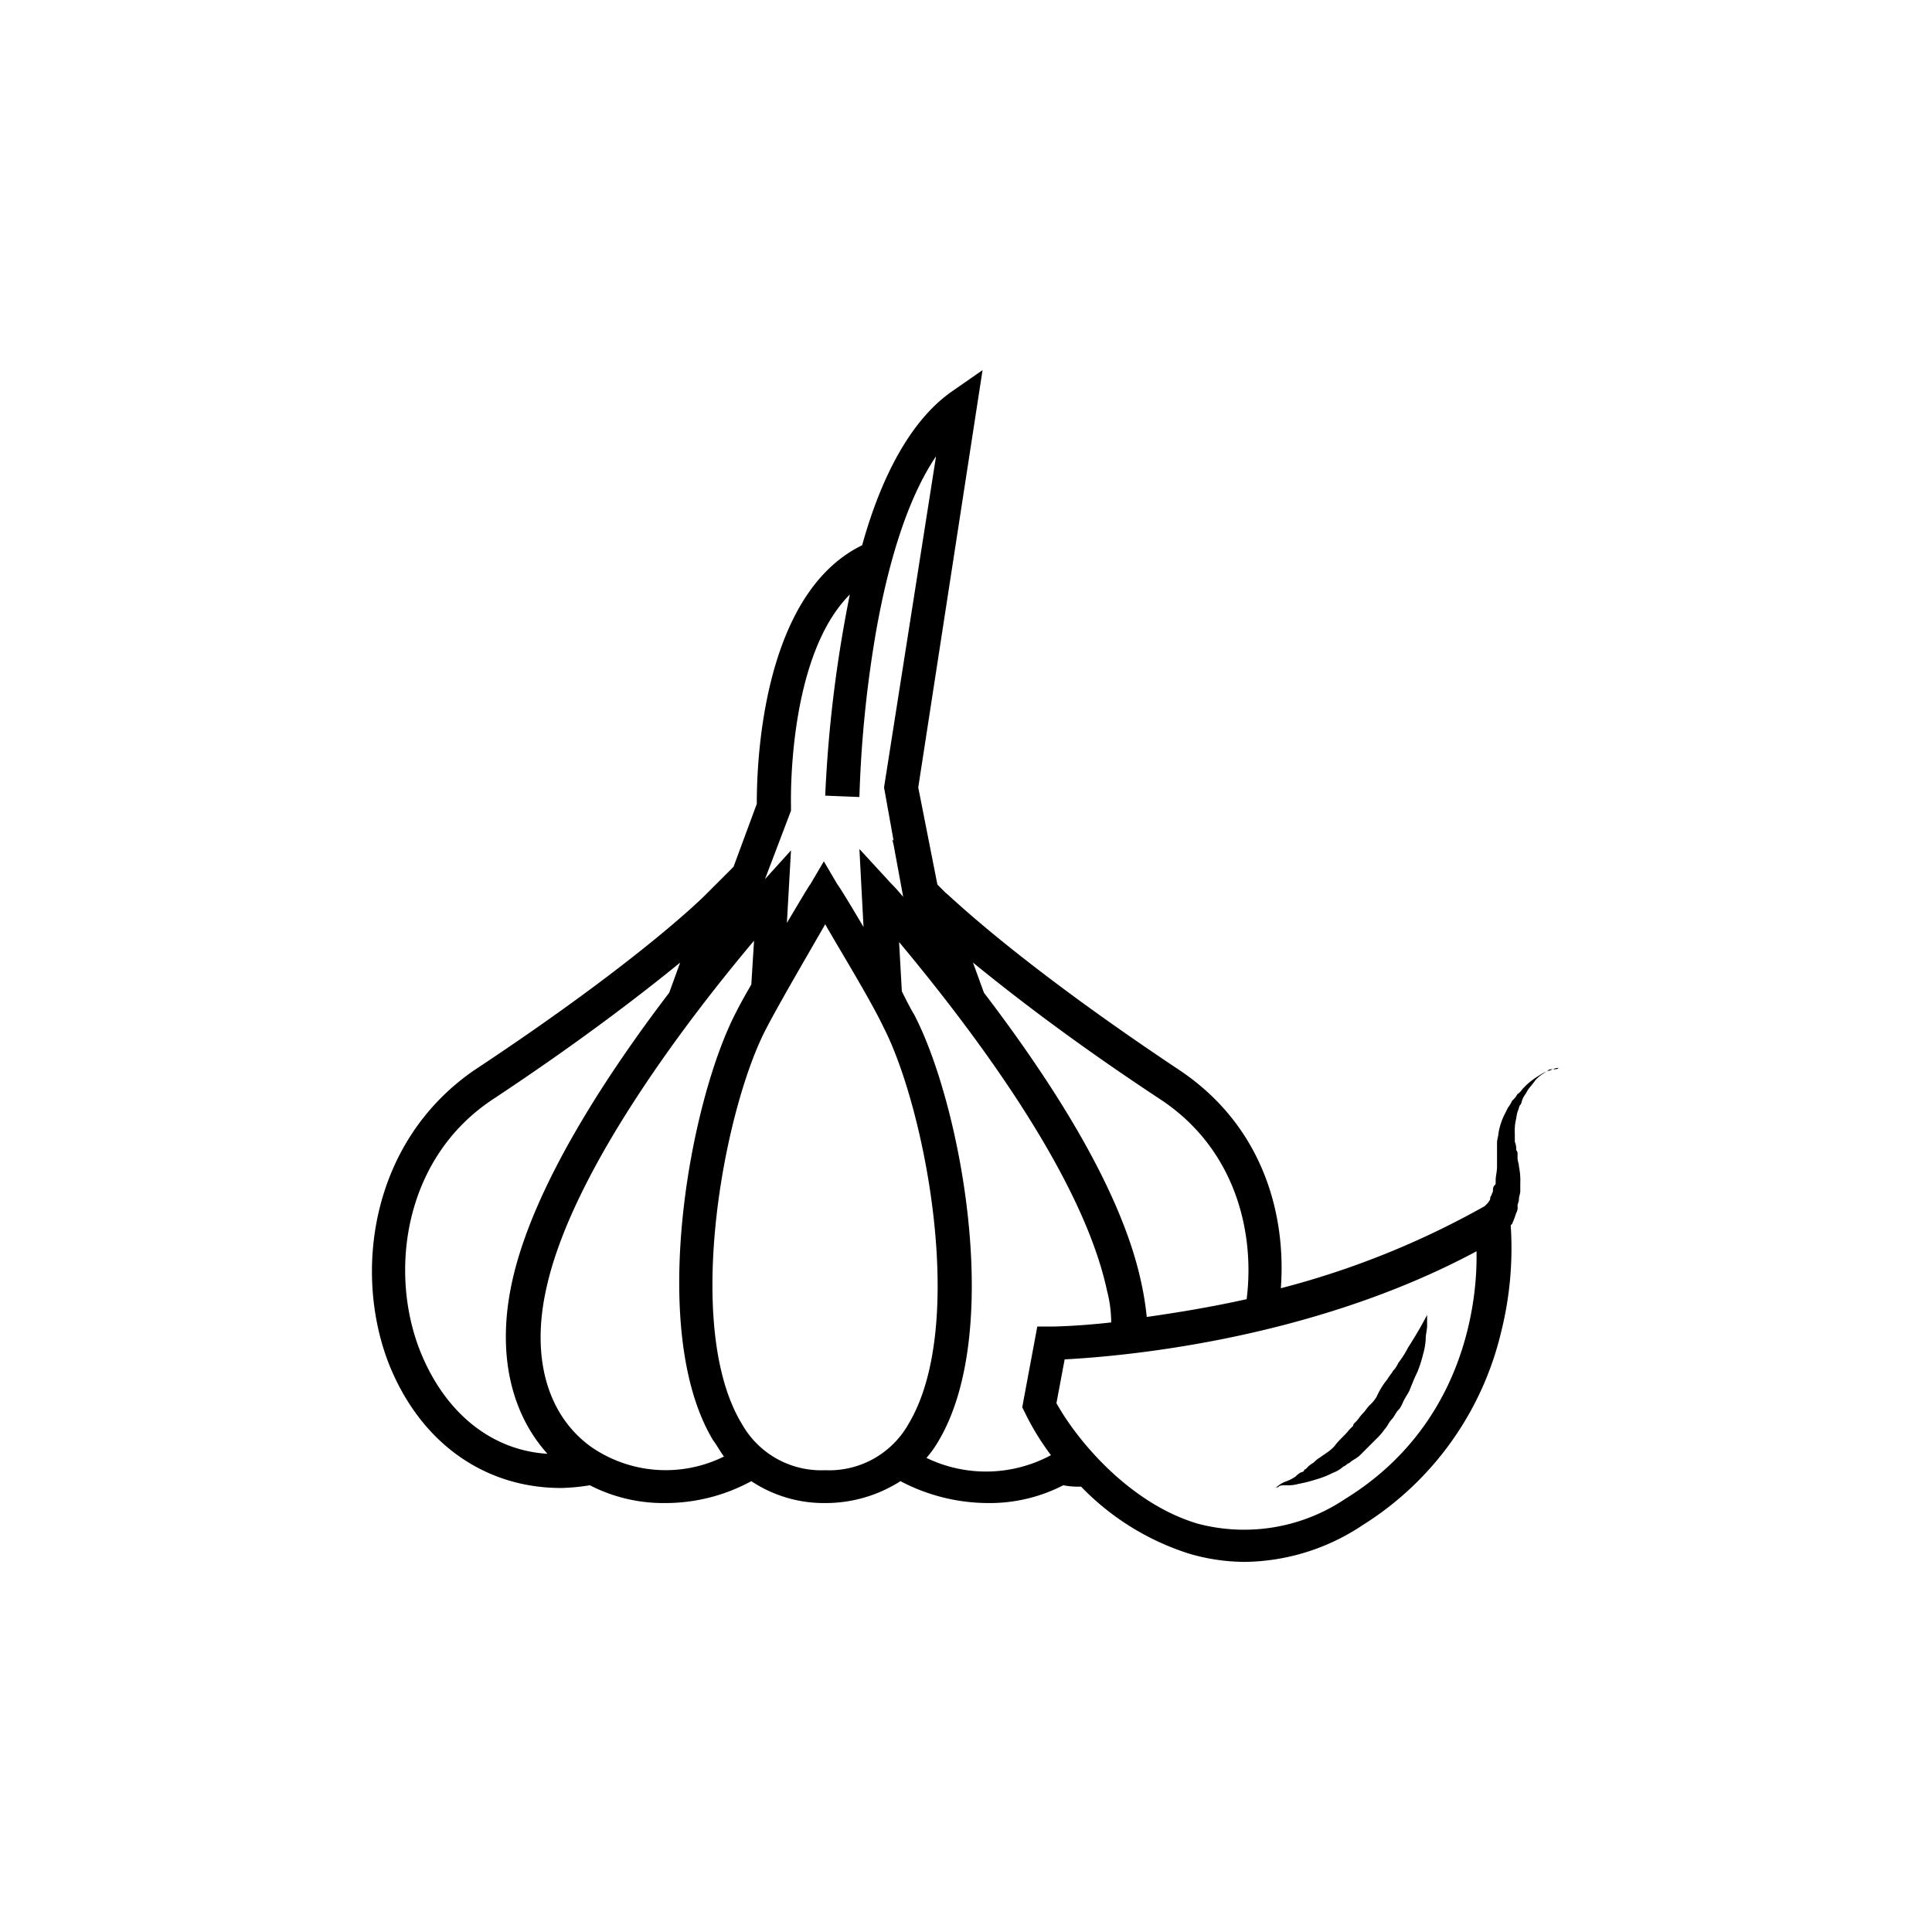 <svg xmlns="http://www.w3.org/2000/svg" viewBox="0 0 141.2 141.2"><defs><style>.cls-1{fill:none;}.cls-2{}</style></defs><g id="Calque_2" data-name="Calque 2"><g id="Layer_1" data-name="Layer 1"><rect class="cls-1" width="141.2" height="141.2" rx="70.6"/><path class="cls-2" d="M113.91,78.05a.76.76,0,0,0-.4.1c-.1,0-.2.1-.3.1s-.2.1-.3.1a9.22,9.22,0,0,0-.8.5,5,5,0,0,0-.8.7c-.1.1-.2.3-.4.4a1.76,1.76,0,0,1-.4.5,2.19,2.19,0,0,1-.3.5l-.3.6a5,5,0,0,0-.4,1.3c0,.2-.1.4-.1.7v1.1h0v.6c0,.4-.1.7-.1,1v.2c0,.1,0,.1-.1.2s-.1.3-.1.4-.1.2-.1.3a.37.37,0,0,0-.1.3,1.38,1.38,0,0,1-.3.4l-.1.1a62,62,0,0,1-14.9,6c.4-5.4-1.3-11.9-7.5-16-12.3-8.2-16.9-12.9-17-12.9l-.6-.6-1.4-7.1,4.7-30.5-2.3,1.6c-3.1,2.2-5.2,6.5-6.5,11.2-7.6,3.7-7.7,16.9-7.7,18.9l-1.7,4.6-2,2s-4.6,4.7-17,12.9c-7.5,5.2-8.8,14.7-6.2,21.4,2.3,5.8,7,9.1,12.6,9.1a14.92,14.92,0,0,0,2.1-.2,11.72,11.72,0,0,0,5.5,1.3,13.11,13.11,0,0,0,6.3-1.6,9.56,9.56,0,0,0,5.4,1.6,10.14,10.14,0,0,0,5.5-1.6,13.78,13.78,0,0,0,6.4,1.6,11.72,11.72,0,0,0,5.5-1.3,5.7,5.7,0,0,0,1.3.1,18.91,18.91,0,0,0,7.9,4.9,14.53,14.53,0,0,0,4.1.6,15.81,15.81,0,0,0,8.6-2.7,22.86,22.86,0,0,0,10.1-14.1,25.17,25.17,0,0,0,.7-7.8l.1-.1a6.89,6.89,0,0,0,.3-.8.75.75,0,0,0,.1-.5c0-.2.1-.3.1-.5s.1-.4.1-.6v-.6a4.87,4.87,0,0,0-.1-1.2c0-.2-.1-.4-.1-.6v-.2h0v-.1a.37.37,0,0,0-.1-.3,1.27,1.27,0,0,0-.1-.6v-.6a3.75,3.75,0,0,1,.1-1.1,4.33,4.33,0,0,1,.1-.5c.1-.2.1-.4.2-.5s.1-.3.2-.5.2-.3.3-.5.4-.5.6-.8a2.65,2.65,0,0,1,.6-.5c.1-.1.2-.1.3-.2a.37.37,0,0,1,.3-.1c.3,0,.4,0,.5-.1h0Zm-29.1,2.3c5.6,3.7,6.9,9.9,6.3,14.6-2.7.6-5.2,1-7.3,1.3a21.66,21.66,0,0,0-.4-2.5c-1.5-7.1-7-15.3-11.5-21.2l-.8-2.2C73.81,72.55,78.21,76,84.81,80.35Zm-27-21.5c0-.1-.3-10.8,4.3-15.4a95.57,95.57,0,0,0-1.8,14.7l2.5.1a86.15,86.15,0,0,1,1.2-12c1-5.7,2.5-10.1,4.4-12.9l-3.8,24.2.7,3.9-.1-.1.1.4.7,3.8c-.5-.6-.8-.9-.9-1l-2.3-2.5.3,5.7c-1-1.7-1.8-3-1.9-3.1l-1-1.7-1,1.7c-.1.1-.8,1.3-1.7,2.8l.3-5.3-1.9,2.1,1.9-5Zm-27.1,39.9c-2.3-5.8-1.2-14.1,5.3-18.4s11-7.8,13.7-10l-.8,2.2c-4.5,5.9-10,14.2-11.5,21.2-1.1,5.1-.1,9.5,2.6,12.5C35.91,106,32.51,103.25,30.71,98.75Zm12.5,7c-3.2-2.3-4.4-6.5-3.3-11.5,1.9-8.9,10.9-20.4,15.2-25.5l-.2,3.2c-.4.7-.8,1.4-1.1,2-3.4,6.5-6.5,23.3-1.7,31.3.3.4.5.8.8,1.2A9.58,9.58,0,0,1,43.21,105.75Zm17.1,1.7a6.65,6.65,0,0,1-6.1-3.4c-4.3-7.1-1.3-23,1.8-28.9,1.1-2.1,3.1-5.5,4.3-7.6,1.2,2.1,3.3,5.5,4.3,7.6,3,5.9,6.1,21.7,1.8,28.9A6.65,6.65,0,0,1,60.31,107.45Zm14.6-4.2a18.56,18.56,0,0,0,1.9,3.1,10,10,0,0,1-9.1.2,7.63,7.63,0,0,0,.8-1.1c4.9-8,1.7-24.8-1.7-31.3-.3-.5-.6-1.1-.9-1.7l-.2-3.6C70,74,79,85.35,80.91,94.35a9.08,9.08,0,0,1,.3,2.3c-2.7.3-4.4.3-4.4.3h-1l-1.1,5.9Zm23.4,6.3a13.24,13.24,0,0,1-10.8,1.8c-5-1.5-8.8-6.1-10.3-8.8l.6-3.2c3.8-.2,17.8-1.3,30.1-7.9C108,95.35,106.91,104.25,98.31,109.55Z"/><path class="cls-2" d="M94,108.55a2.77,2.77,0,0,0,.9-.1,10.34,10.34,0,0,0,1.2-.3,6.94,6.94,0,0,0,1.3-.5,2.51,2.51,0,0,0,.7-.4c.1-.1.2-.1.3-.2s.2-.1.3-.2.5-.3.7-.5l.3-.3.3-.3.3-.3.3-.3a4.35,4.35,0,0,0,.6-.7c.2-.2.3-.5.5-.7s.3-.5.5-.7.3-.5.4-.7.3-.5.4-.7c.2-.5.4-1,.6-1.4A9.29,9.29,0,0,0,104,99a5,5,0,0,0,.2-1.2c0-.3.1-.6.1-.9v-.8s-.5,1-1.4,2.4a6.73,6.73,0,0,1-.7,1.1,2.09,2.09,0,0,1-.4.6c-.1.2-.3.4-.4.6a5.67,5.67,0,0,0-.8,1.3,2.65,2.65,0,0,1-.5.6c-.2.2-.3.4-.5.6s-.3.4-.5.6-.2.2-.2.3l-.3.3c-.3.4-.7.7-1,1.1s-.7.6-1.1.9a2.18,2.18,0,0,0-.5.4,1.76,1.76,0,0,0-.5.4c-.1.1-.2.1-.2.2a.31.31,0,0,1-.2.1,1.38,1.38,0,0,0-.4.3,3,3,0,0,1-.8.4,2.19,2.19,0,0,0-.5.3.31.31,0,0,1-.2.1h.2C93.51,108.55,93.71,108.55,94,108.55Z"/></g></g></svg>